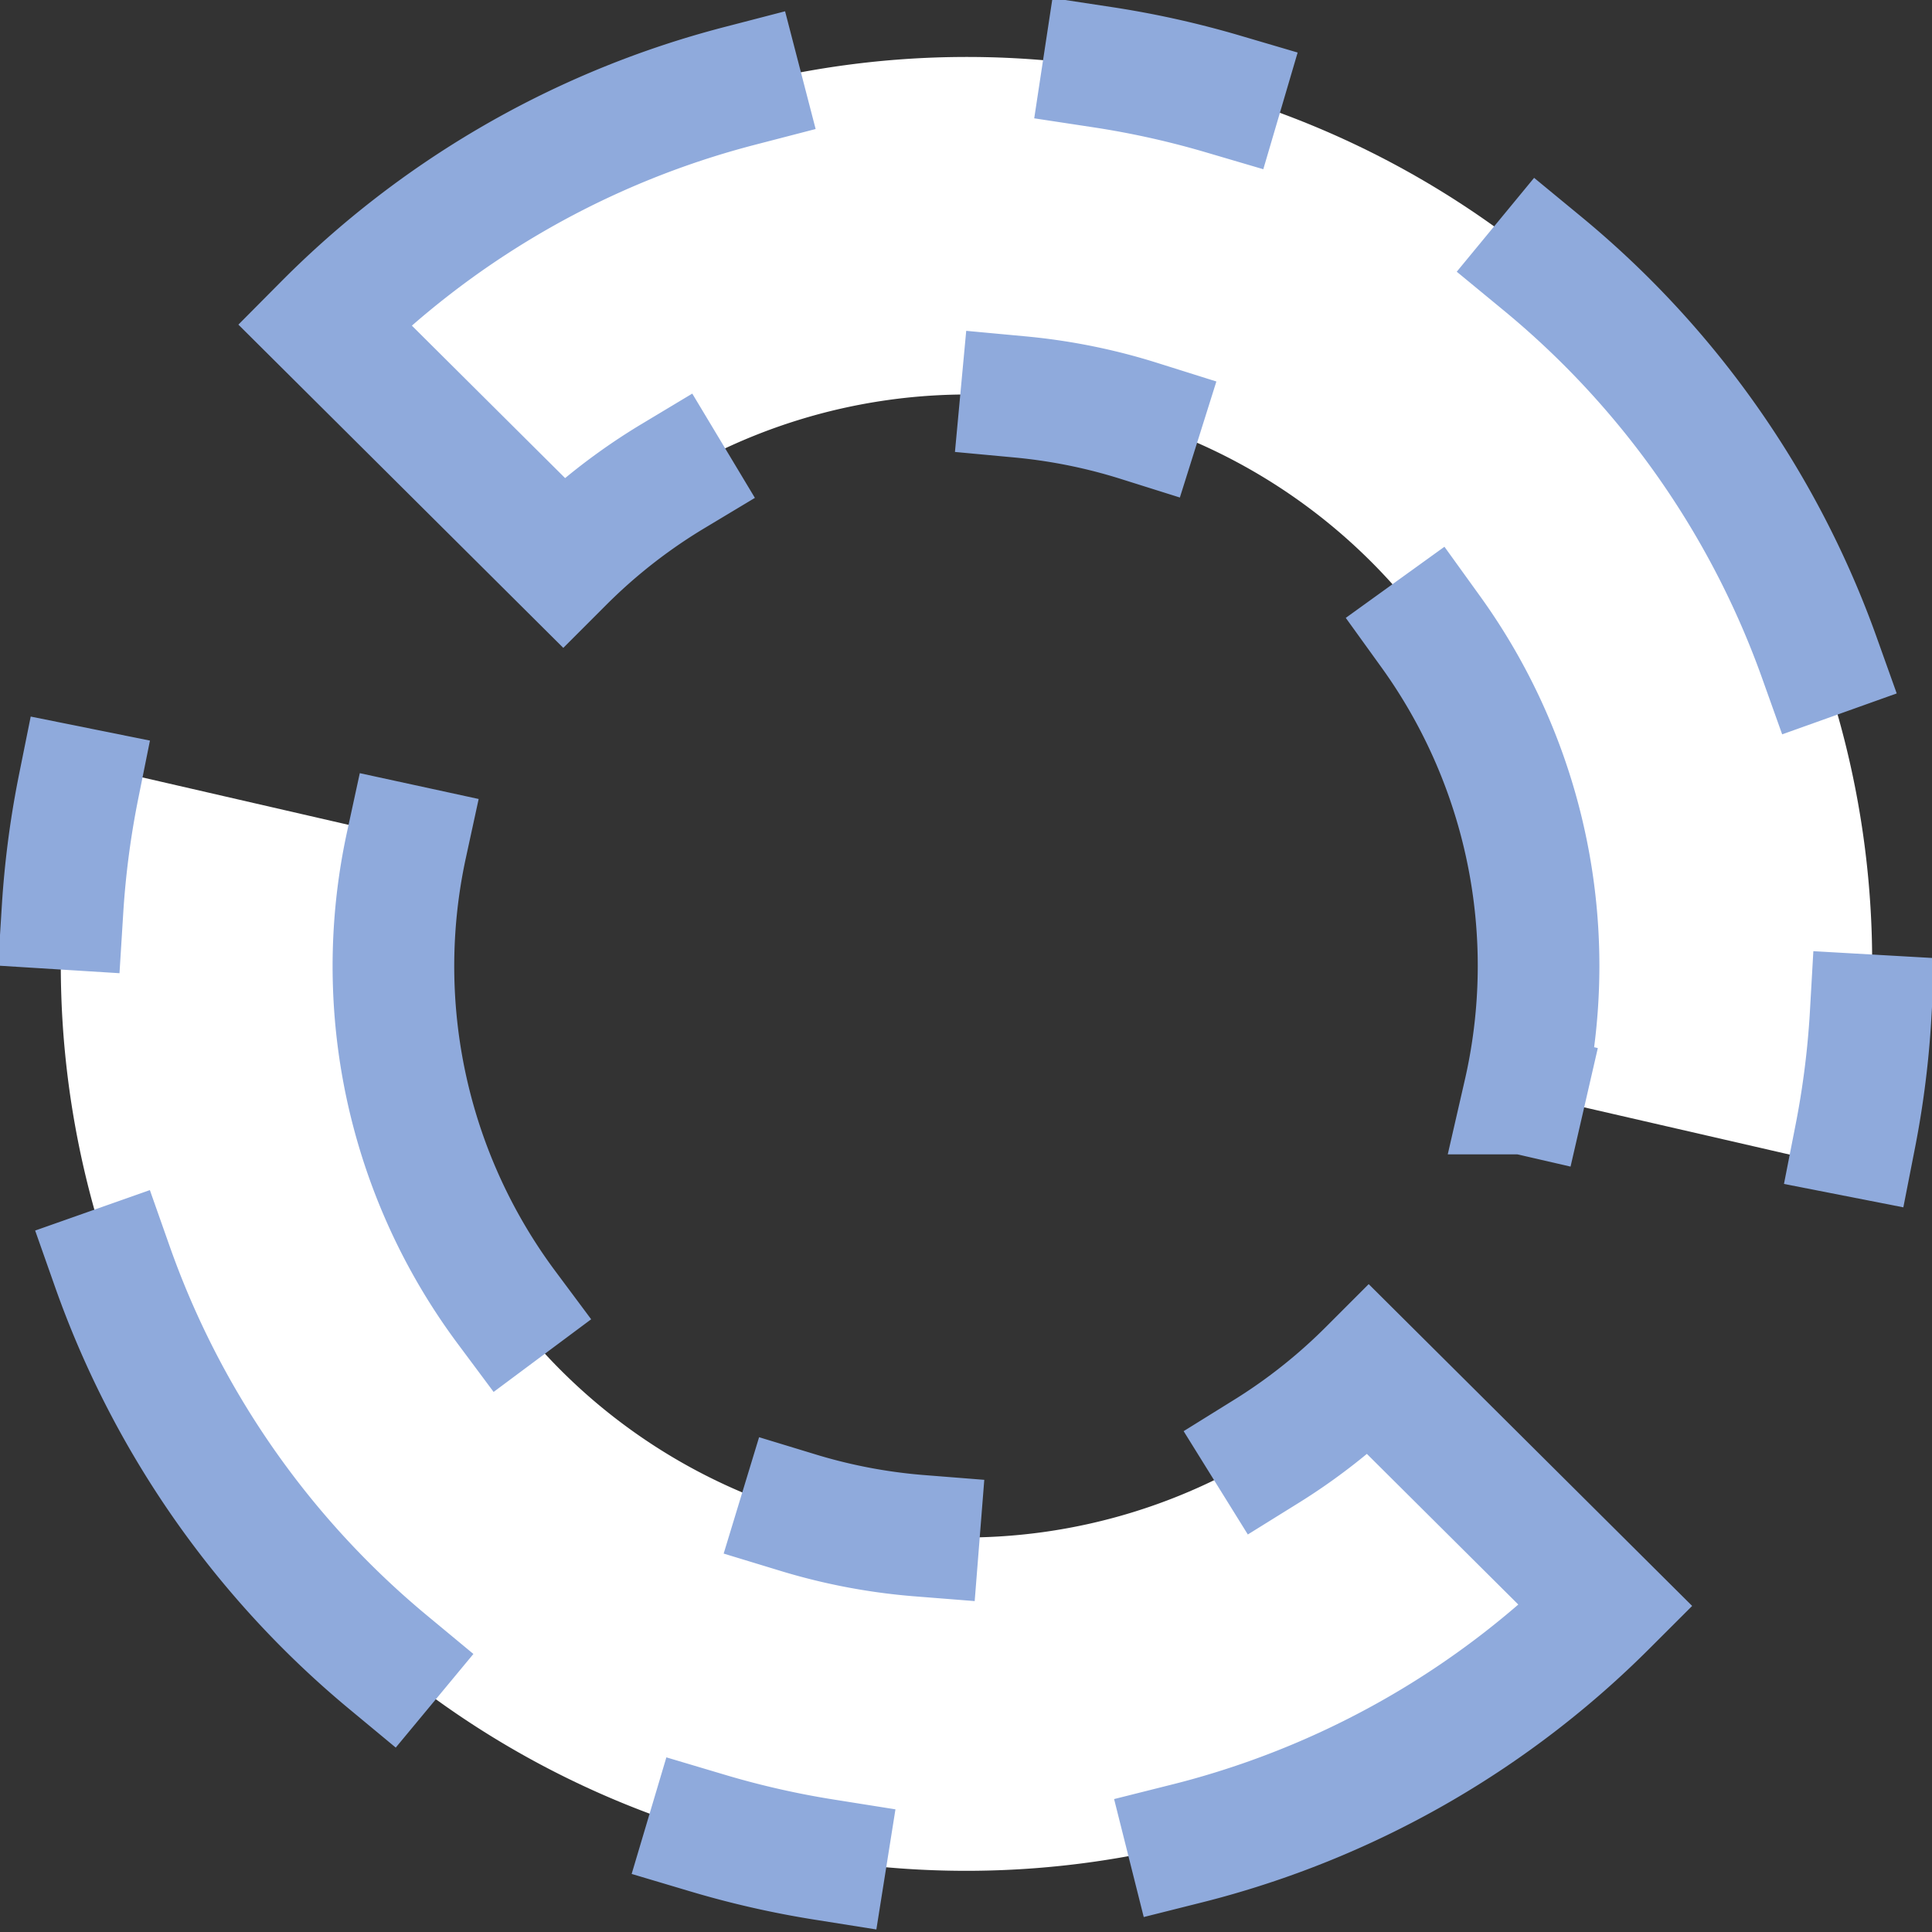 <svg xmlns="http://www.w3.org/2000/svg" viewBox="0 0 47.65 47.65"><rect x="0" y="0" width="47.65" height="47.65" fill="#333333" stroke="none"/><defs><style>.cls-1{fill:#fff;fill-rule:evenodd;}.cls-2{fill:none;stroke:#8faadc;stroke-linecap:square;stroke-miterlimit:8;stroke-width:3px;stroke-dasharray:12 9 3 9;}</style></defs><title>Fichier 2</title><g id="Calque_2" data-name="Calque 2"><g id="Calque_1-2" data-name="Calque 1"><path class="cls-1" d="M8,8A22.33,22.33,0,0,1,45.59,28.81l-8-1.84a14.09,14.09,0,0,0-23.7-13.11Z"/><path class="cls-2" d="M8,8A22.33,22.33,0,0,1,45.59,28.81l-8-1.84a14.09,14.09,0,0,0-23.7-13.11Z"/><path class="cls-1" d="M39.61,39.61A22.33,22.33,0,0,1,2.06,18.84l8,1.84a14.09,14.09,0,0,0,23.7,13.11Z"/><path class="cls-2" d="M39.61,39.61A22.33,22.33,0,0,1,2.06,18.84l8,1.84a14.09,14.09,0,0,0,23.7,13.11Z"/></g></g></svg>